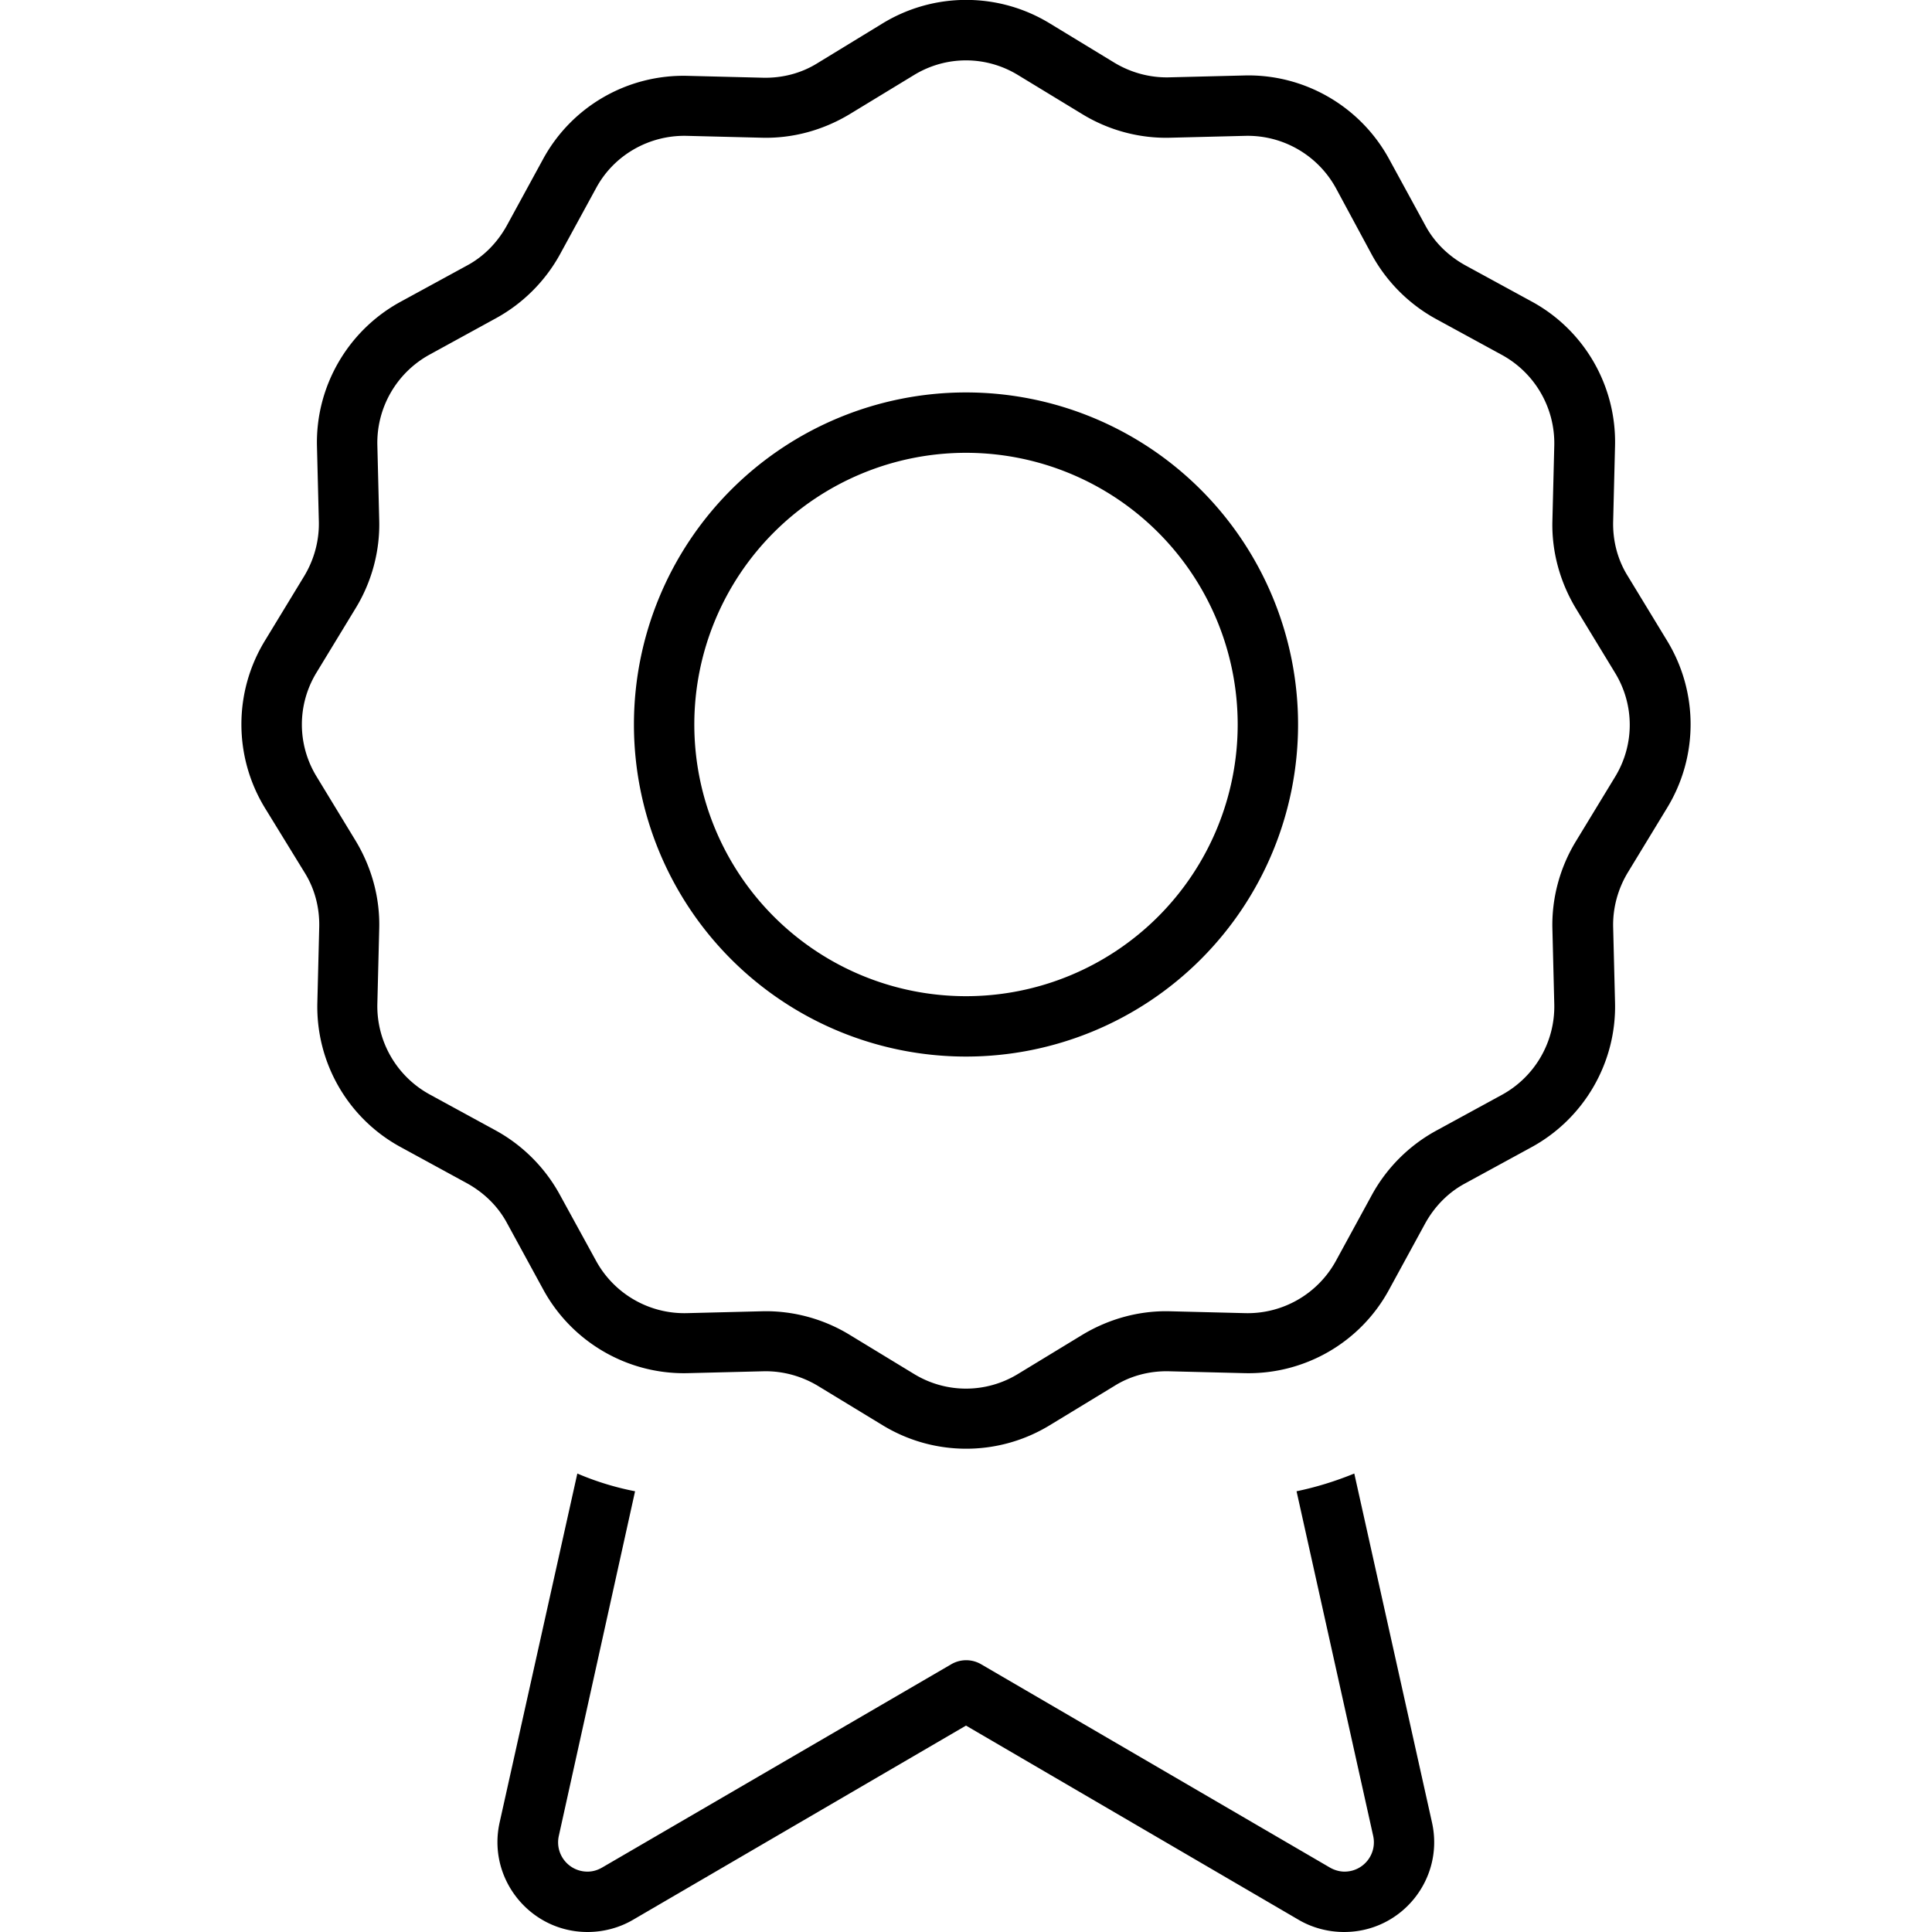 <svg xmlns="http://www.w3.org/2000/svg" width="24" height="24" viewBox="0 0 384 512"><path d="M169.9 6.2c13.6-8.3 30.7-8.3 44.3 0l17.1 10.4c4.3 2.6 9.3 4 14.4 3.9l20.1-.5c15.9-.4 30.7 8.2 38.3 22.1l9.6 17.6c2.4 4.5 6.1 8.1 10.6 10.6l17.6 9.6c14 7.6 22.5 22.4 22.1 38.3l-.5 20.1c-.1 5.1 1.2 10.1 3.9 14.4l10.4 17.1c8.3 13.6 8.3 30.7 0 44.3l-10.4 17.1c-2.6 4.3-4 9.3-3.9 14.4l.5 20.1c.4 15.9-8.2 30.7-22.1 38.3l-17.6 9.6c-4.5 2.4-8.1 6.1-10.6 10.6l-9.6 17.6c-7.6 14-22.4 22.5-38.3 22.1l-20.1-.5c-5.1-.1-10.1 1.2-14.4 3.9l-17.1 10.4c-13.6 8.3-30.7 8.3-44.3 0l-17.1-10.4c-4.3-2.6-9.3-4-14.4-3.9l-20.1 .5c-15.9 .4-30.7-8.2-38.3-22.1l-9.6-17.6c-2.4-4.5-6.1-8.1-10.6-10.6l-17.6-9.6c-14-7.6-22.5-22.4-22.1-38.3l.5-20.1c.1-5.1-1.2-10.1-3.9-14.4L6.2 214.1c-8.3-13.6-8.3-30.7 0-44.3l10.4-17.1c2.6-4.3 4-9.3 3.9-14.4L20 118.3c-.4-15.9 8.2-30.7 22.1-38.3l17.6-9.6c4.5-2.4 8.1-6.1 10.6-10.6l9.6-17.6c7.6-14 22.4-22.5 38.3-22.1l20.1 .5c5.1 .1 10.1-1.2 14.4-3.9L169.9 6.2zm35.9 13.7c-8.5-5.2-19.1-5.2-27.6 0L161.1 30.3c-7 4.2-15 6.4-23.1 6.2L117.9 36C108 35.8 98.7 41.1 94 49.8L84.4 67.4c-3.9 7.1-9.8 13-16.9 16.9L49.8 94c-8.7 4.8-14 14-13.8 23.9l.5 20.1c.2 8.1-2 16.2-6.2 23.1L19.9 178.2c-5.2 8.5-5.2 19.1 0 27.6l10.4 17.1c4.2 7 6.4 15 6.2 23.1L36 266.1c-.2 9.9 5.1 19.1 13.8 23.9l17.6 9.6c7.1 3.9 13 9.8 16.9 16.9L94 334.2c4.8 8.7 14 14 23.9 13.8l20.1-.5c8.1-.2 16.2 2 23.1 6.2l17.1 10.4c8.5 5.2 19.1 5.2 27.6 0l17.1-10.4c7-4.2 15-6.4 23.1-6.2l20.1 .5c9.9 .2 19.1-5.1 23.9-13.8l9.6-17.6c3.9-7.1 9.8-13 16.9-16.9l17.6-9.6c8.7-4.8 14-14 13.8-23.9l-.5-20.1c-.2-8.1 2-16.2 6.2-23.1l10.4-17.1c5.2-8.5 5.2-19.1 0-27.6l-10.4-17.1c-4.2-7-6.4-15-6.2-23.1l.5-20.1c.2-9.9-5.1-19.1-13.8-23.9l-17.6-9.6c-7.1-3.9-13-9.8-16.9-16.9L290 49.8c-4.8-8.7-14-14-23.9-13.8l-20.1 .5c-8.1 .2-16.2-2-23.1-6.2L205.8 19.9zM192 120a72 72 0 1 0 0 144 72 72 0 1 0 0-144zm88 72a88 88 0 1 1 -176 0 88 88 0 1 1 176 0zM89 390.5c4.9 2.1 10.1 3.7 15.3 4.7L84.1 486.5c-1.1 4.9 2.6 9.5 7.6 9.5c1.4 0 2.7-.4 3.9-1.1L188 441.1c2.5-1.5 5.6-1.5 8.1 0l92.3 53.8c1.2 .7 2.6 1.1 3.9 1.1c5 0 8.7-4.6 7.6-9.5l-20.3-91.3c5.3-1.1 10.4-2.7 15.3-4.7L315.5 483c3.3 14.9-8 29-23.3 29c-4.2 0-8.4-1.1-12-3.2L192 457.3l-88.3 51.5c-3.6 2.1-7.8 3.2-12 3.2c-15.2 0-26.6-14.1-23.3-29L89 390.5z"/></svg>